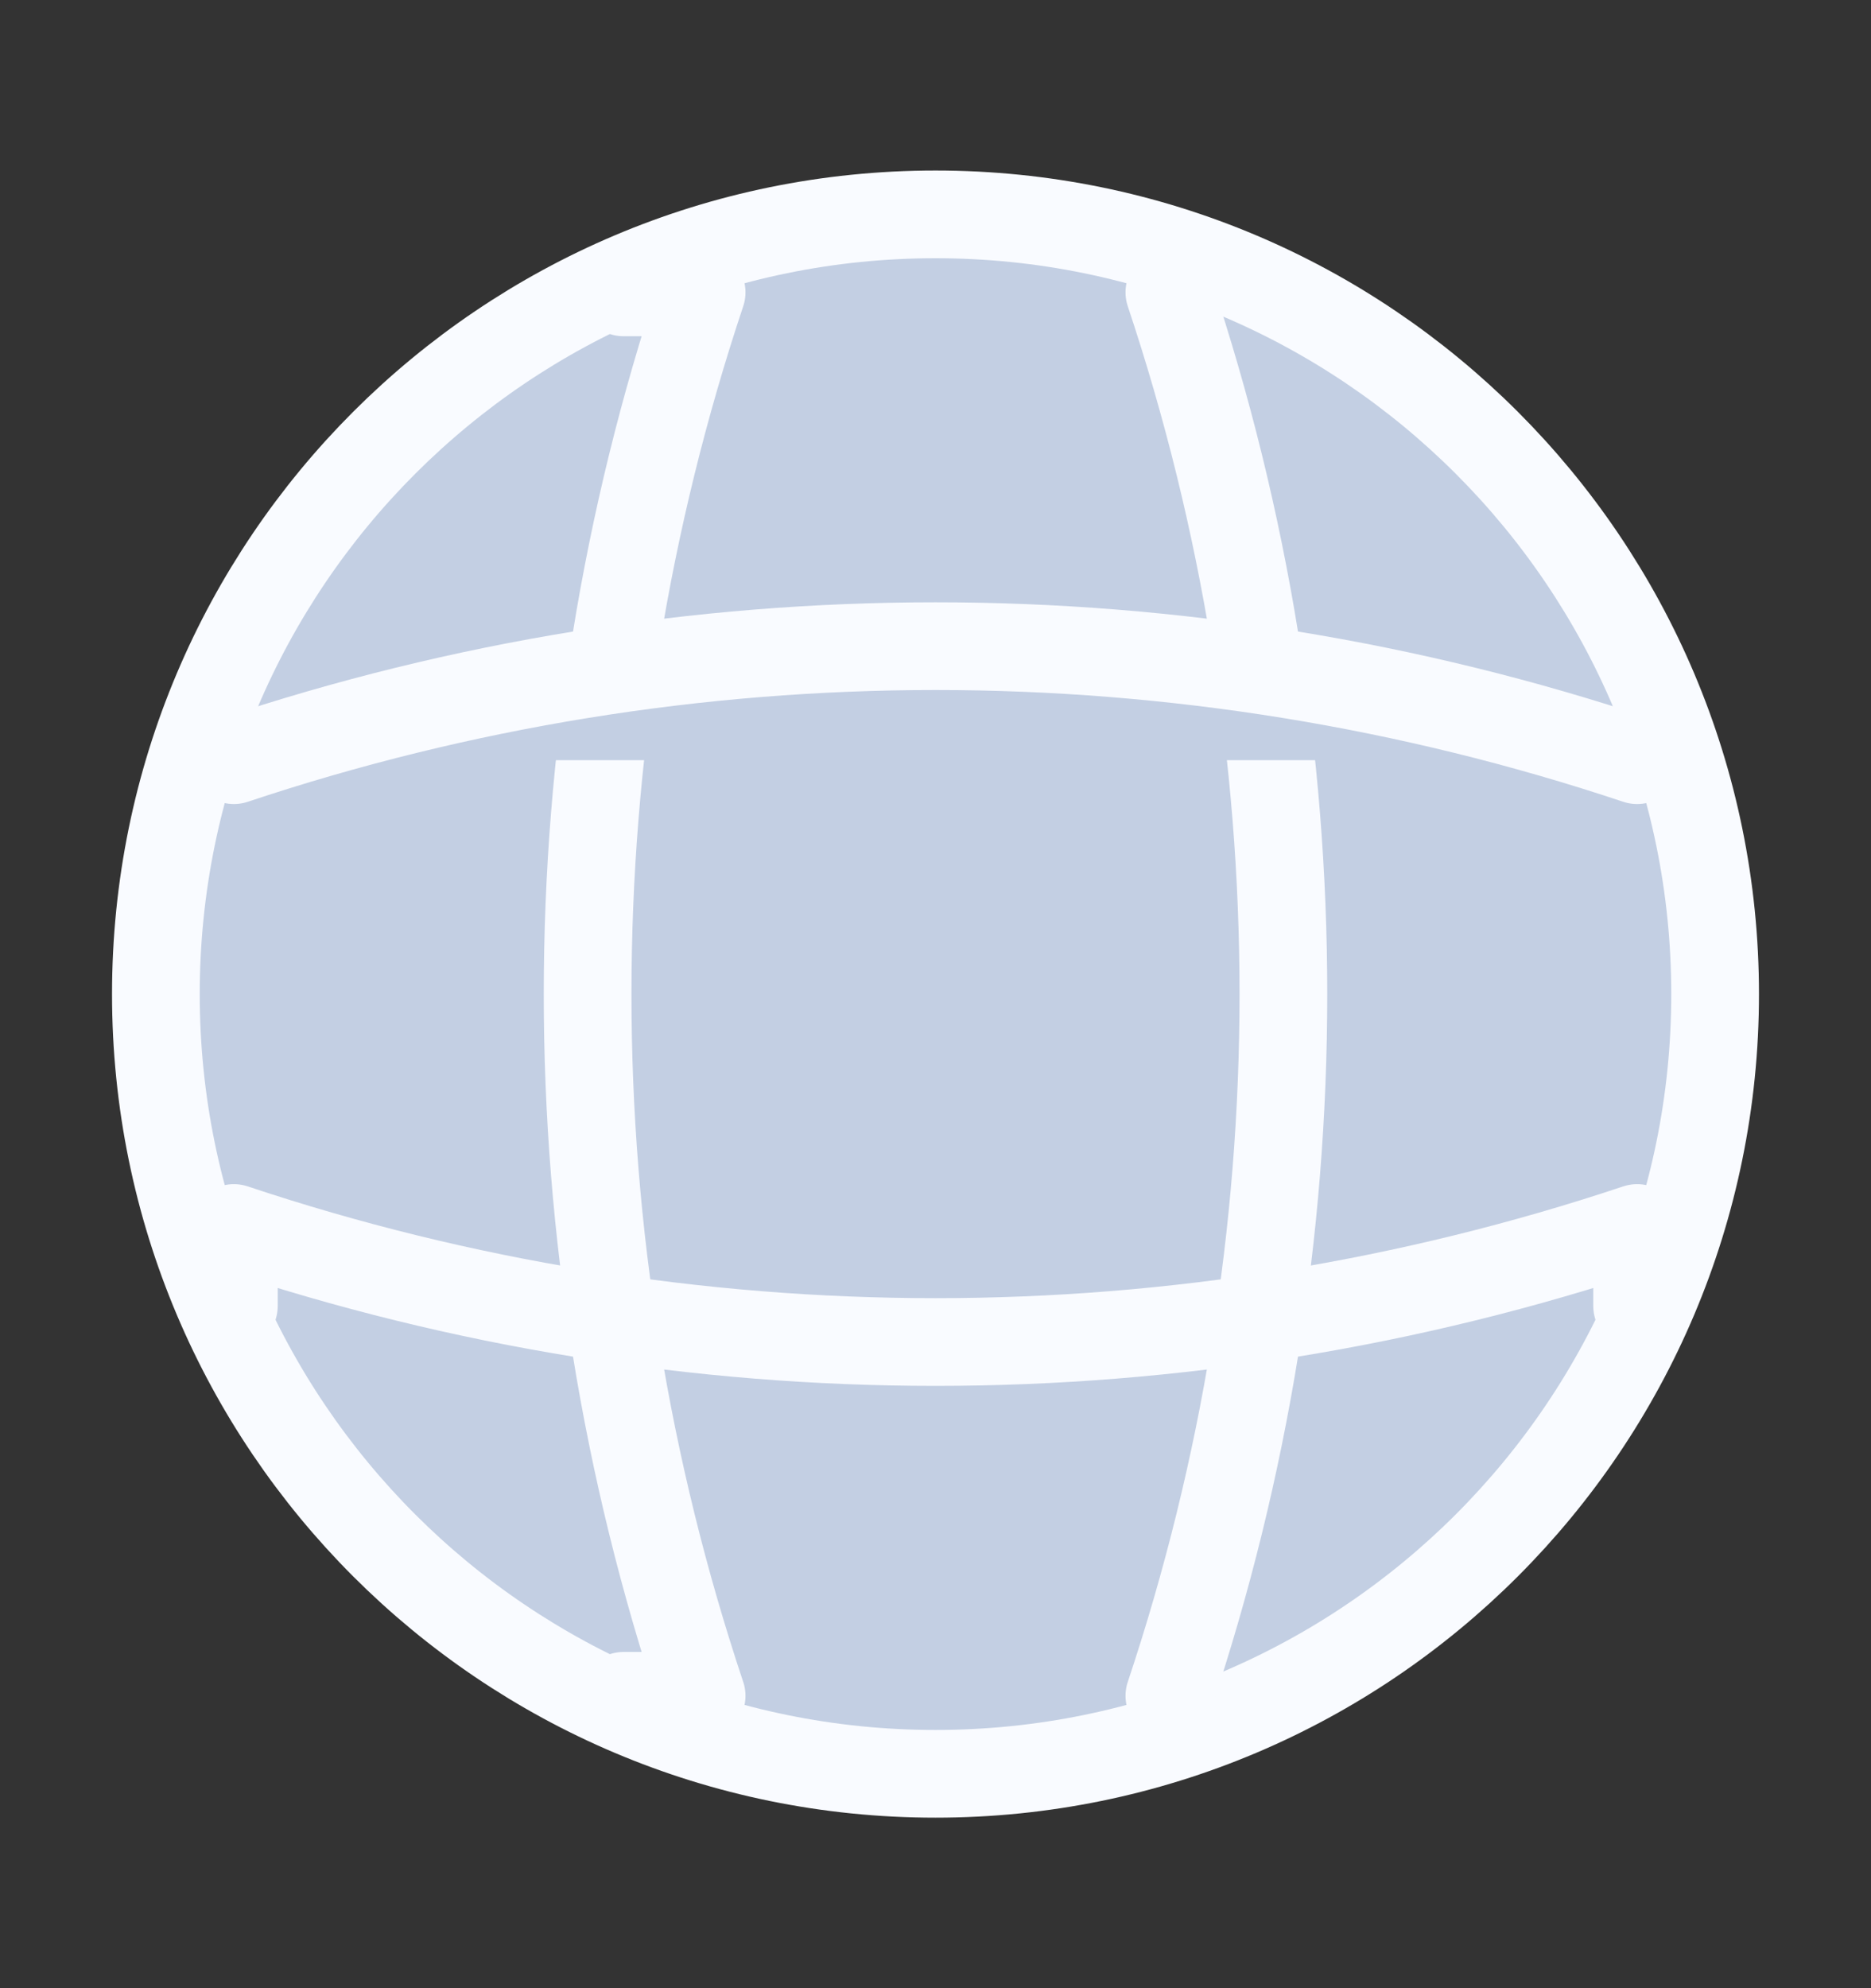 <svg width="16" height="17" viewBox="0 0 16 17" fill="none" xmlns="http://www.w3.org/2000/svg">
<rect x="0" y="0" width="16" height="17" fill="#333333" stroke="none"/>
<path d="M8 15.167C11.682 15.167 14.667 12.182 14.667 8.5C14.667 4.818 11.682 1.833 8 1.833C4.318 1.833 1.333 4.818 1.333 8.5C1.333 12.182 4.318 15.167 8 15.167Z" fill="#C3CFE3" stroke="#F9FBFF" stroke-width="0.75" stroke-linecap="round" stroke-linejoin="round"/>
<path d="M5.333 2.5H6C4.7 6.393 4.7 10.607 6 14.5H5.333" fill="#C3CFE3"/>
<path d="M5.333 2.5H6C4.7 6.393 4.7 10.607 6 14.5H5.333" stroke="#F9FBFF" stroke-width="0.75" stroke-linecap="round" stroke-linejoin="round"/>
<path d="M10 2.5C11.3 6.393 11.3 10.607 10 14.5V2.5Z" fill="#C3CFE3"/>
<path d="M10 2.5C11.3 6.393 11.3 10.607 10 14.5" stroke="#F9FBFF" stroke-width="0.75" stroke-linecap="round" stroke-linejoin="round"/>
<path d="M2 11.167V10.5C5.893 11.8 10.107 11.8 14 10.5V11.167" fill="#C3CFE3"/>
<path d="M2 11.167V10.5C5.893 11.8 10.107 11.8 14 10.5V11.167" stroke="#F9FBFF" stroke-width="0.75" stroke-linecap="round" stroke-linejoin="round"/>
<path d="M2 6.5C5.893 5.2 10.107 5.2 14 6.5H2Z" fill="#C3CFE3"/>
<path d="M2 6.5C5.893 5.2 10.107 5.2 14 6.5" stroke="#F9FBFF" stroke-width="0.75" stroke-linecap="round" stroke-linejoin="round"/>
</svg>
